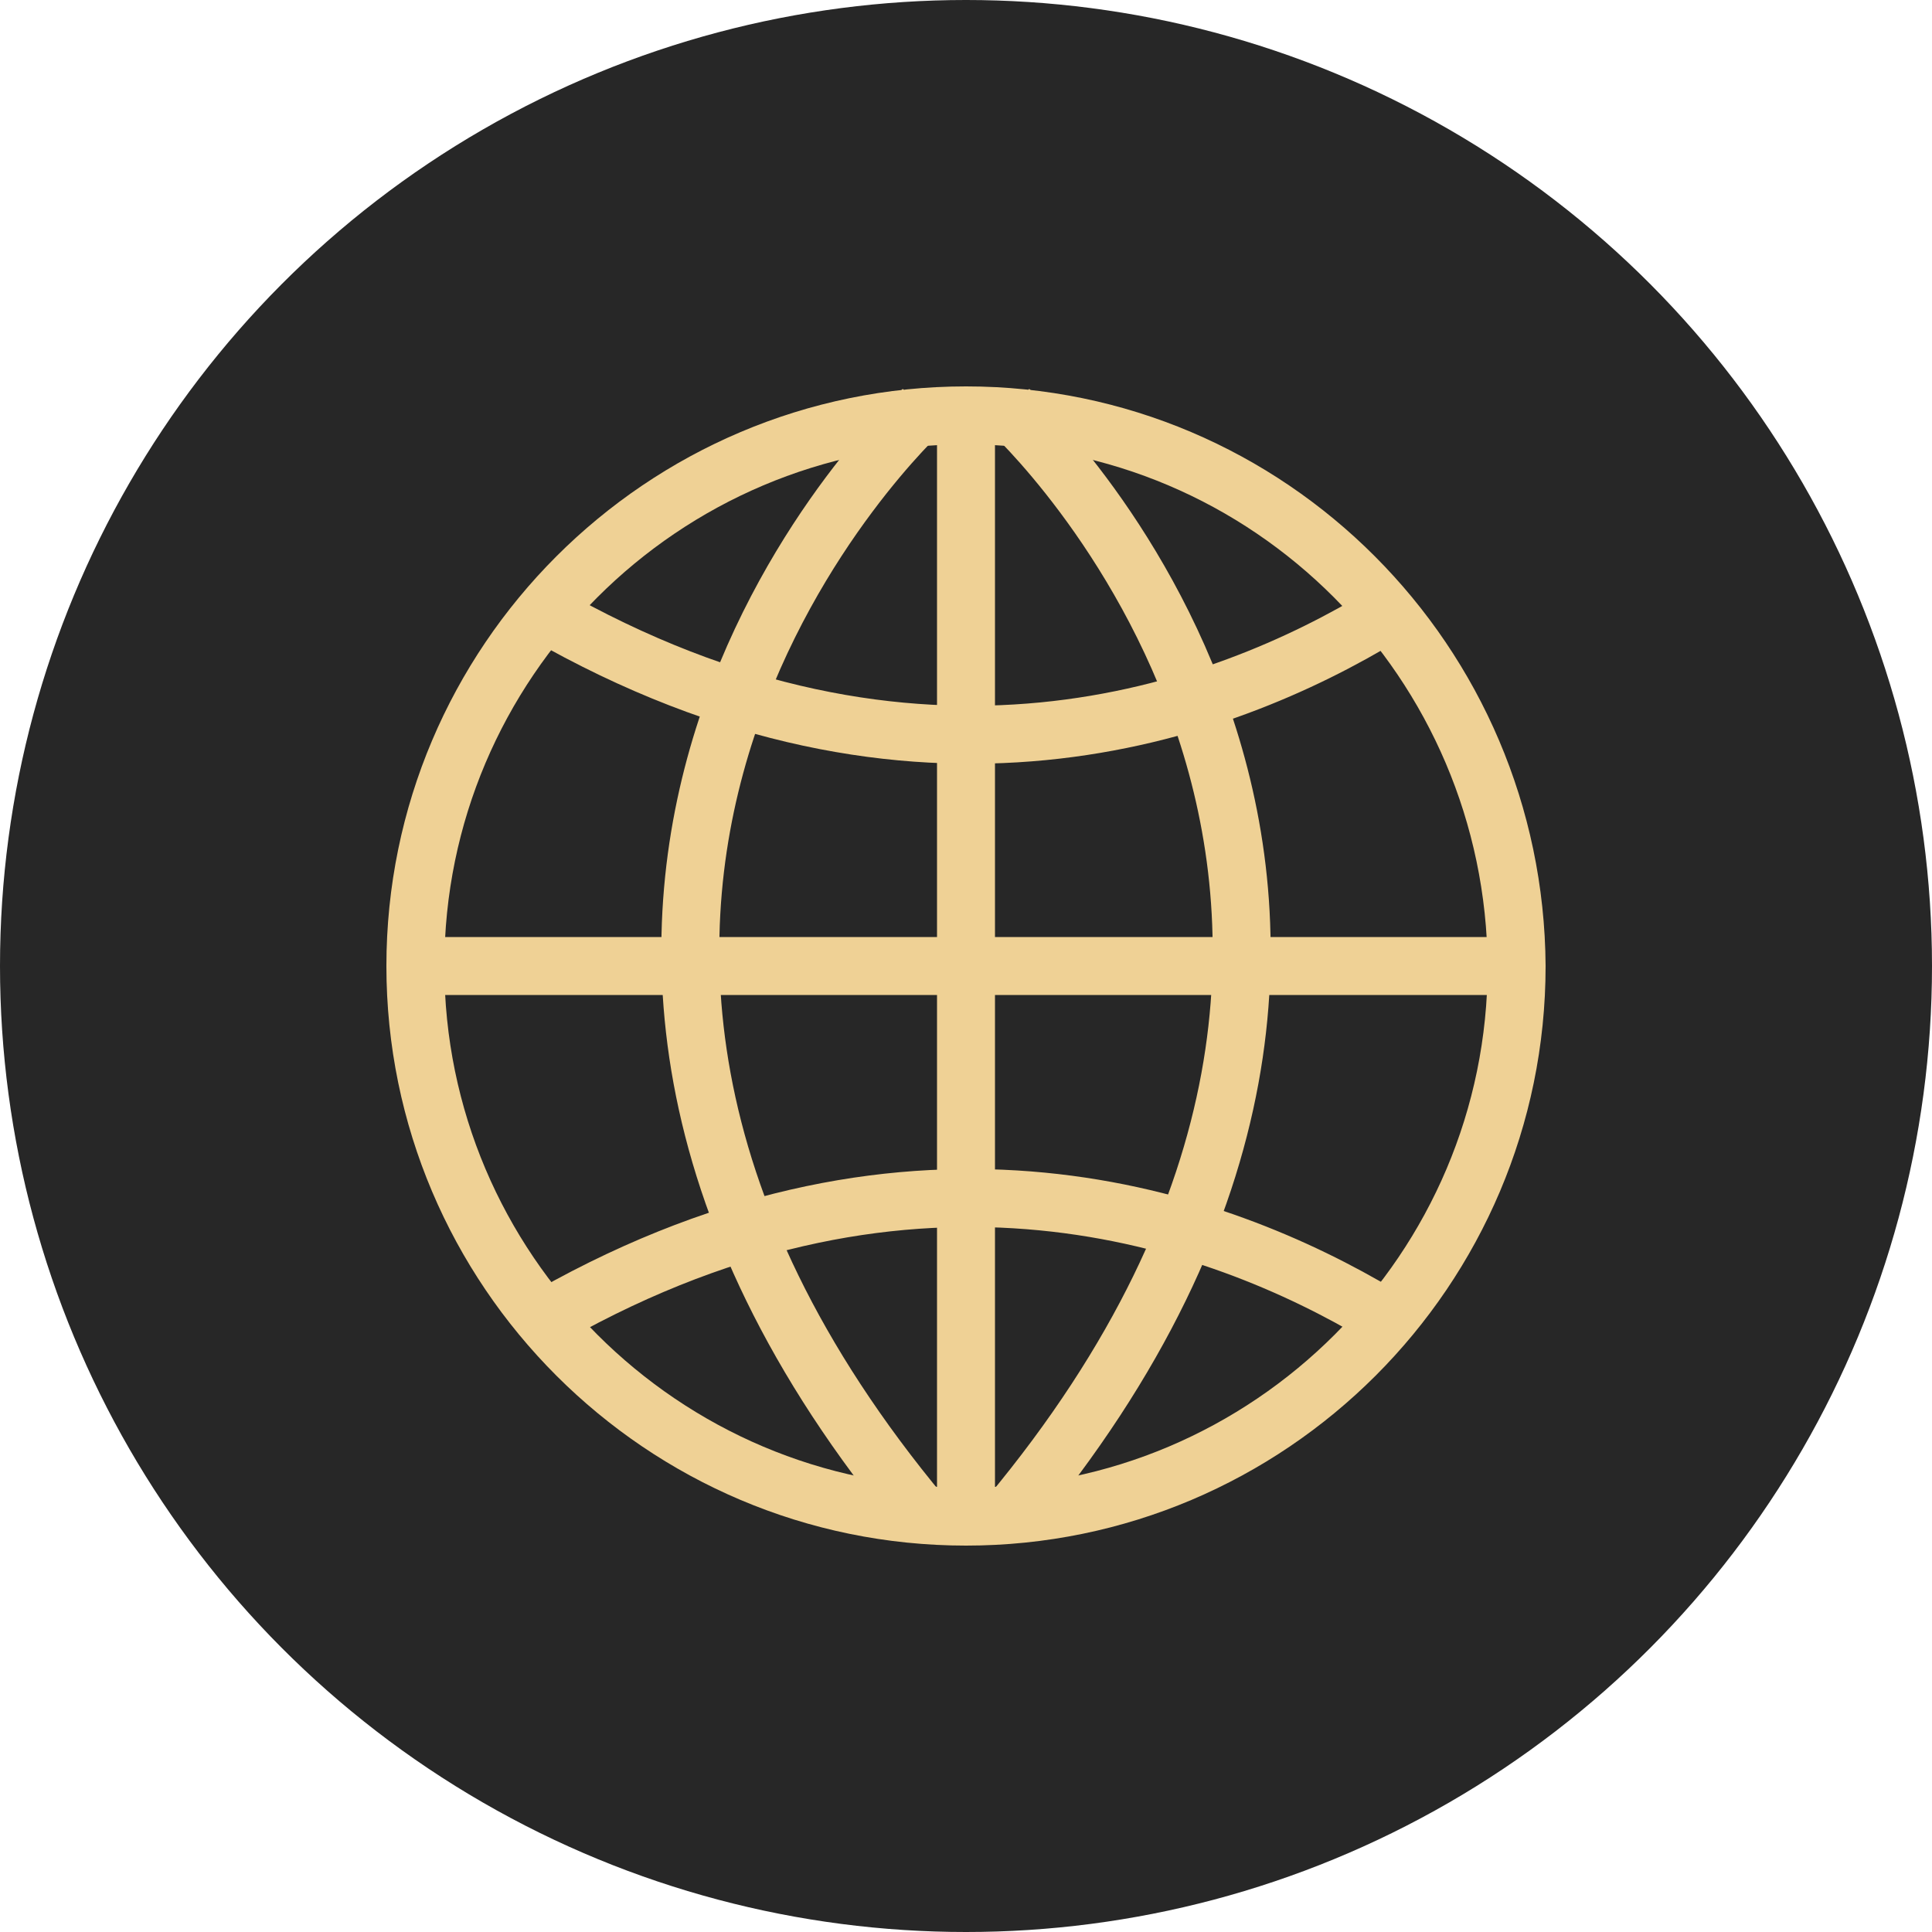 <svg width="50" height="50" viewBox="0 0 50 50" fill="none" xmlns="http://www.w3.org/2000/svg">
<circle cx="25" cy="25" r="25" fill="#272727"/>
<path d="M25 39.332V10.771" stroke="#EFD195" stroke-width="1.5" stroke-miterlimit="10" stroke-linejoin="round"/>
<path d="M39.281 25H10.719" stroke="#EFD195" stroke-width="1.5" stroke-miterlimit="10" stroke-linejoin="round"/>
<path d="M23.87 10.617C23.87 10.617 10.36 22.997 23.87 39.23" stroke="#EFD195" stroke-width="1.5" stroke-miterlimit="10" stroke-linejoin="round"/>
<path d="M26.13 10.617C26.13 10.617 39.64 22.997 26.13 39.23" stroke="#EFD195" stroke-width="1.5" stroke-miterlimit="10" stroke-linejoin="round"/>
<path d="M35.736 34.041C31.524 31.524 23.716 28.699 14.264 34.041" stroke="#EFD195" stroke-width="1.5" stroke-miterlimit="10" stroke-linejoin="round"/>
<path d="M35.839 15.908C31.627 18.476 23.716 21.404 14.058 15.856" stroke="#EFD195" stroke-width="1.5" stroke-miterlimit="10" stroke-linejoin="round"/>
<path d="M10.75 25C10.75 17.144 17.144 10.75 25 10.75C32.851 10.75 39.2 17.139 39.25 25.002C39.249 32.858 32.856 39.25 25 39.25C17.144 39.25 10.75 32.856 10.75 25Z" stroke="#EFD195" stroke-width="1.5"/>
</svg>
